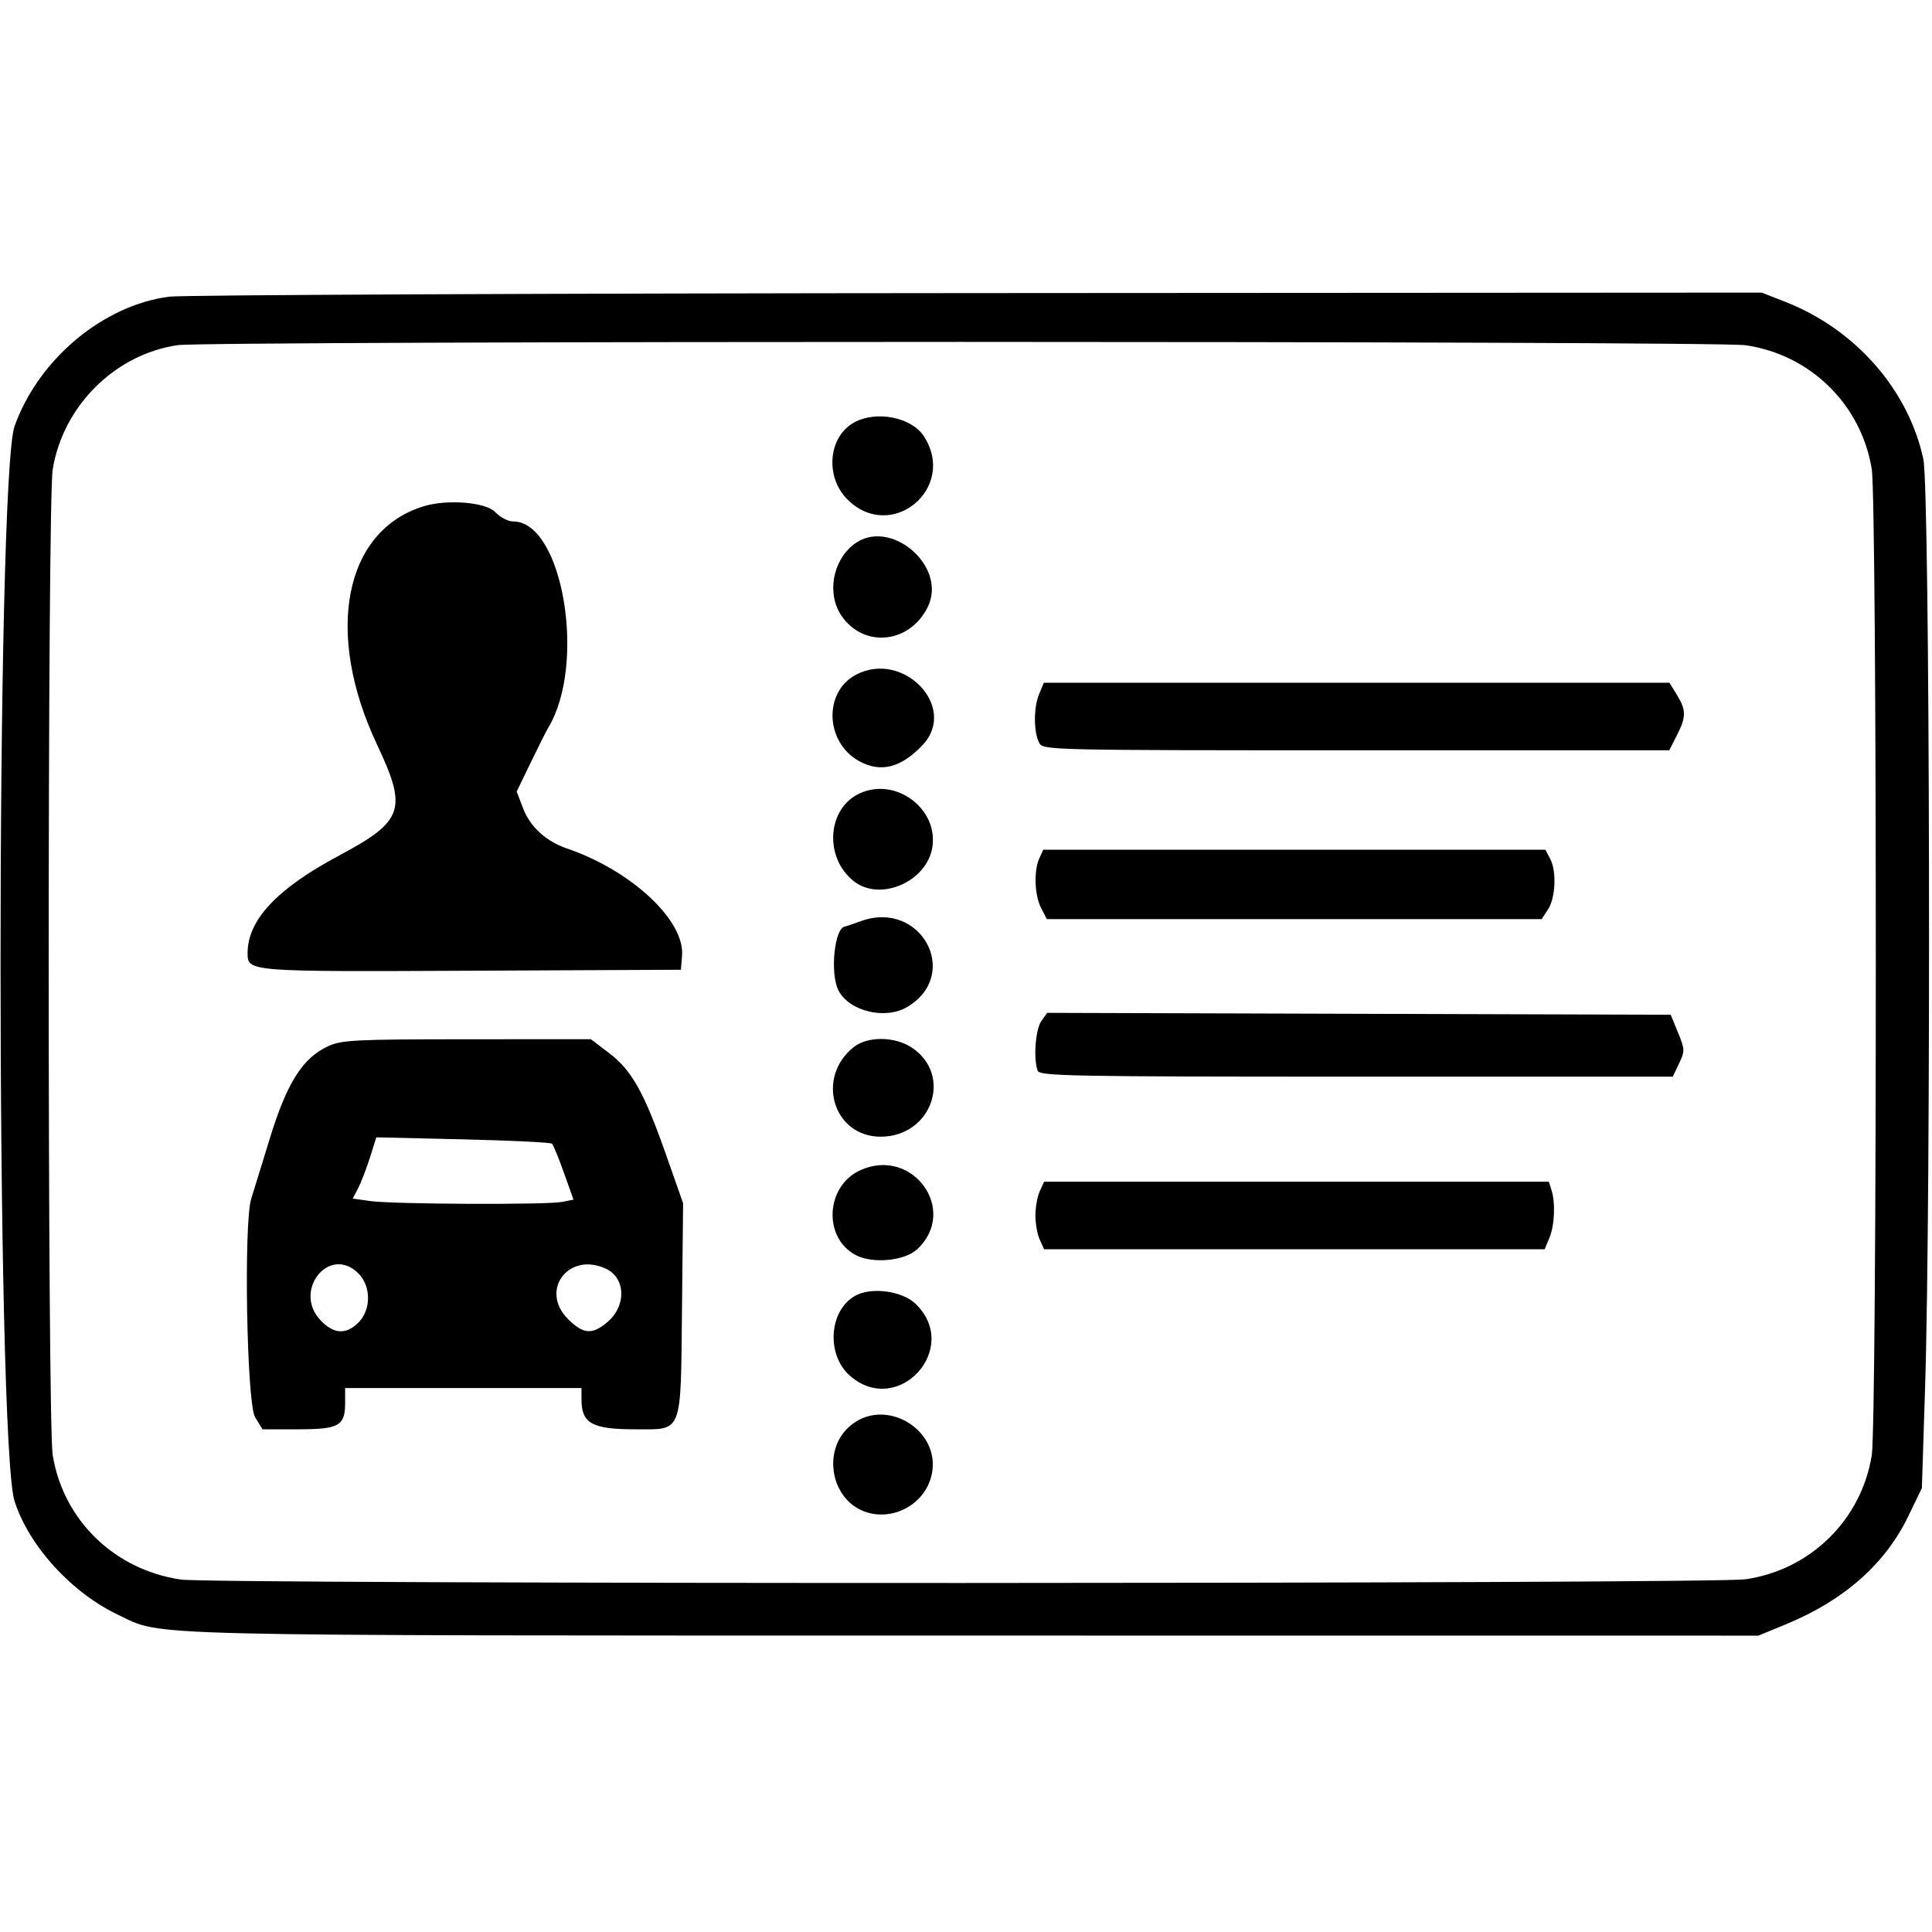 <svg id="svg"
    version="1.1"
    width="515"
    height="515"
    xmlns="http://www.w3.org/2000/svg"
    style="display: block;">
    <g id="svgg">
        <path
            id="path0"
            d="M45.112 79.081 C 27.468 81.367,10.278 95.752,3.887 113.580 C -1.096 127.478,-1.100 384.654,3.882 400.155 C 7.738 412.151,19.096 424.588,31.593 430.501 C 43.706 436.231,32.588 435.964,259.612 435.983 L 468.725 436.000 476.083 432.966 C 491.597 426.568,502.571 416.859,508.726 404.083 L 512.300 396.667 513.150 370.083 C 514.787 318.875,514.442 130.490,512.696 122.383 C 508.710 103.878,494.589 87.785,475.917 80.468 L 469.621 78.000 260.560 78.127 C 145.577 78.197,48.625 78.626,45.112 79.081 M465.278 92.020 C 482.578 94.521,496.144 107.828,498.935 125.032 C 500.384 133.962,500.384 379.038,498.935 387.968 C 496.144 405.172,482.578 418.479,465.278 420.980 C 456.539 422.244,56.973 422.318,48.258 421.057 C 30.531 418.493,16.866 405.232,14.046 387.855 C 12.630 379.127,12.630 133.873,14.046 125.145 C 16.792 108.222,30.633 94.451,47.357 92.003 C 55.276 90.843,457.256 90.860,465.278 92.020 M227.763 112.565 C 220.801 116.343,219.821 127.056,225.882 133.118 C 237.585 144.821,255.311 130.088,246.220 116.214 C 242.960 111.237,233.614 109.390,227.763 112.565 M112.994 134.934 C 91.745 141.398,86.402 168.614,100.513 198.500 C 108.665 215.763,107.594 218.882,90.358 228.076 C 73.833 236.890,66.000 245.246,66.000 254.057 C 66.000 259.036,65.991 259.035,125.700 258.758 L 181.500 258.500 181.809 254.775 C 182.591 245.344,168.302 232.032,151.089 226.156 C 145.562 224.269,141.312 220.383,139.453 215.516 L 137.727 210.997 141.479 203.249 C 143.542 198.987,145.637 194.825,146.135 194.000 C 156.427 176.946,149.981 139.000,136.792 139.000 C 135.448 139.000,133.292 137.875,132.000 136.500 C 129.530 133.871,119.268 133.026,112.994 134.934 M227.514 145.168 C 221.889 149.592,220.396 158.325,224.280 164.088 C 230.177 172.838,242.489 171.612,247.304 161.795 C 252.685 150.827,237.035 137.678,227.514 145.168 M228.119 179.885 C 219.494 184.481,219.960 197.799,228.922 202.836 C 234.705 206.086,240.241 204.686,246.000 198.517 C 255.402 188.446,240.735 173.163,228.119 179.885 M276.961 185.094 C 275.482 188.665,275.517 195.229,277.030 198.056 C 278.048 199.957,279.901 200.000,361.515 200.000 L 444.959 200.000 446.980 196.040 C 449.500 191.100,449.505 189.341,447.011 185.250 L 445.029 182.000 361.636 182.000 L 278.243 182.000 276.961 185.094 M229.270 211.436 C 220.485 215.381,219.555 228.572,227.615 234.912 C 234.586 240.396,246.963 235.095,248.506 225.965 C 250.243 215.681,238.898 207.112,229.270 211.436 M277.047 228.797 C 275.528 232.130,275.764 238.642,277.526 242.050 L 279.051 245.000 345.003 245.000 L 410.954 245.000 412.633 242.438 C 414.667 239.332,414.975 232.191,413.215 228.902 L 411.929 226.500 345.011 226.500 L 278.093 226.500 277.047 228.797 M229.500 245.529 C 227.300 246.321,225.399 246.977,225.276 246.985 C 222.446 247.175,221.174 259.503,223.517 264.033 C 226.394 269.596,236.014 271.897,241.846 268.416 C 256.322 259.774,245.524 239.756,229.500 245.529 M277.561 272.217 C 276.007 274.435,275.434 282.363,276.607 285.418 C 277.154 286.843,285.570 287.000,361.560 287.000 L 445.906 287.000 447.573 283.488 C 449.152 280.161,449.137 279.725,447.295 275.238 L 445.351 270.500 362.236 270.244 L 279.121 269.989 277.561 272.217 M87.500 278.865 C 80.705 281.958,76.474 288.639,71.924 303.461 C 69.722 310.633,67.489 317.882,66.961 319.571 C 64.924 326.080,65.774 374.116,67.989 377.750 L 69.971 381.000 79.414 381.000 C 90.379 381.000,92.000 380.089,92.000 373.929 L 92.000 370.000 123.500 370.000 L 155.000 370.000 155.015 373.250 C 155.044 379.429,157.936 381.000,169.279 381.000 C 182.113 381.000,181.437 382.740,181.795 348.768 L 182.090 320.742 177.634 308.060 C 171.710 291.203,168.450 285.354,162.414 280.755 L 157.500 277.010 124.500 277.027 C 94.736 277.042,91.108 277.222,87.500 278.865 M227.615 279.088 C 217.361 287.154,222.079 303.000,234.734 303.000 C 248.341 303.000,254.101 286.672,243.102 279.283 C 238.591 276.252,231.336 276.161,227.615 279.088 M147.145 304.873 C 147.499 305.218,148.934 308.712,150.332 312.637 L 152.876 319.775 149.813 320.387 C 145.783 321.193,104.848 321.013,98.757 320.162 L 94.015 319.500 95.469 316.710 C 96.269 315.175,97.686 311.501,98.617 308.545 L 100.312 303.170 123.406 303.708 C 136.108 304.004,146.790 304.528,147.145 304.873 M229.316 311.943 C 220.035 316.157,219.339 330.021,228.180 334.593 C 232.706 336.933,241.208 336.093,244.525 332.977 C 255.565 322.605,243.274 305.606,229.316 311.943 M277.161 317.547 C 276.522 318.948,276.000 321.852,276.000 324.000 C 276.000 326.148,276.522 329.052,277.161 330.453 L 278.321 333.000 345.039 333.000 L 411.757 333.000 413.015 329.964 C 414.402 326.616,414.661 320.657,413.569 317.217 L 412.865 315.000 345.593 315.000 L 278.321 315.000 277.161 317.547 M95.545 339.455 C 98.956 342.866,98.956 349.134,95.545 352.545 C 92.263 355.828,88.994 355.647,85.489 351.989 C 77.904 344.072,87.813 331.722,95.545 339.455 M161.424 338.147 C 166.820 340.606,167.053 348.095,161.870 352.456 C 157.829 355.856,155.463 355.663,151.400 351.600 C 143.786 343.986,151.504 333.628,161.424 338.147 M227.930 345.420 C 220.934 349.381,220.196 361.185,226.595 366.750 C 239.448 377.925,256.329 359.312,244.028 347.527 C 240.432 344.081,232.198 343.004,227.930 345.420 M226.235 380.423 C 219.210 386.861,221.510 399.518,230.314 402.869 C 237.503 405.605,245.886 401.450,248.102 394.055 C 251.837 381.588,235.844 371.618,226.235 380.423 "
            stroke="none"
            fill="#000000"
            fill-rule="evenodd"></path>
    </g>
</svg>
